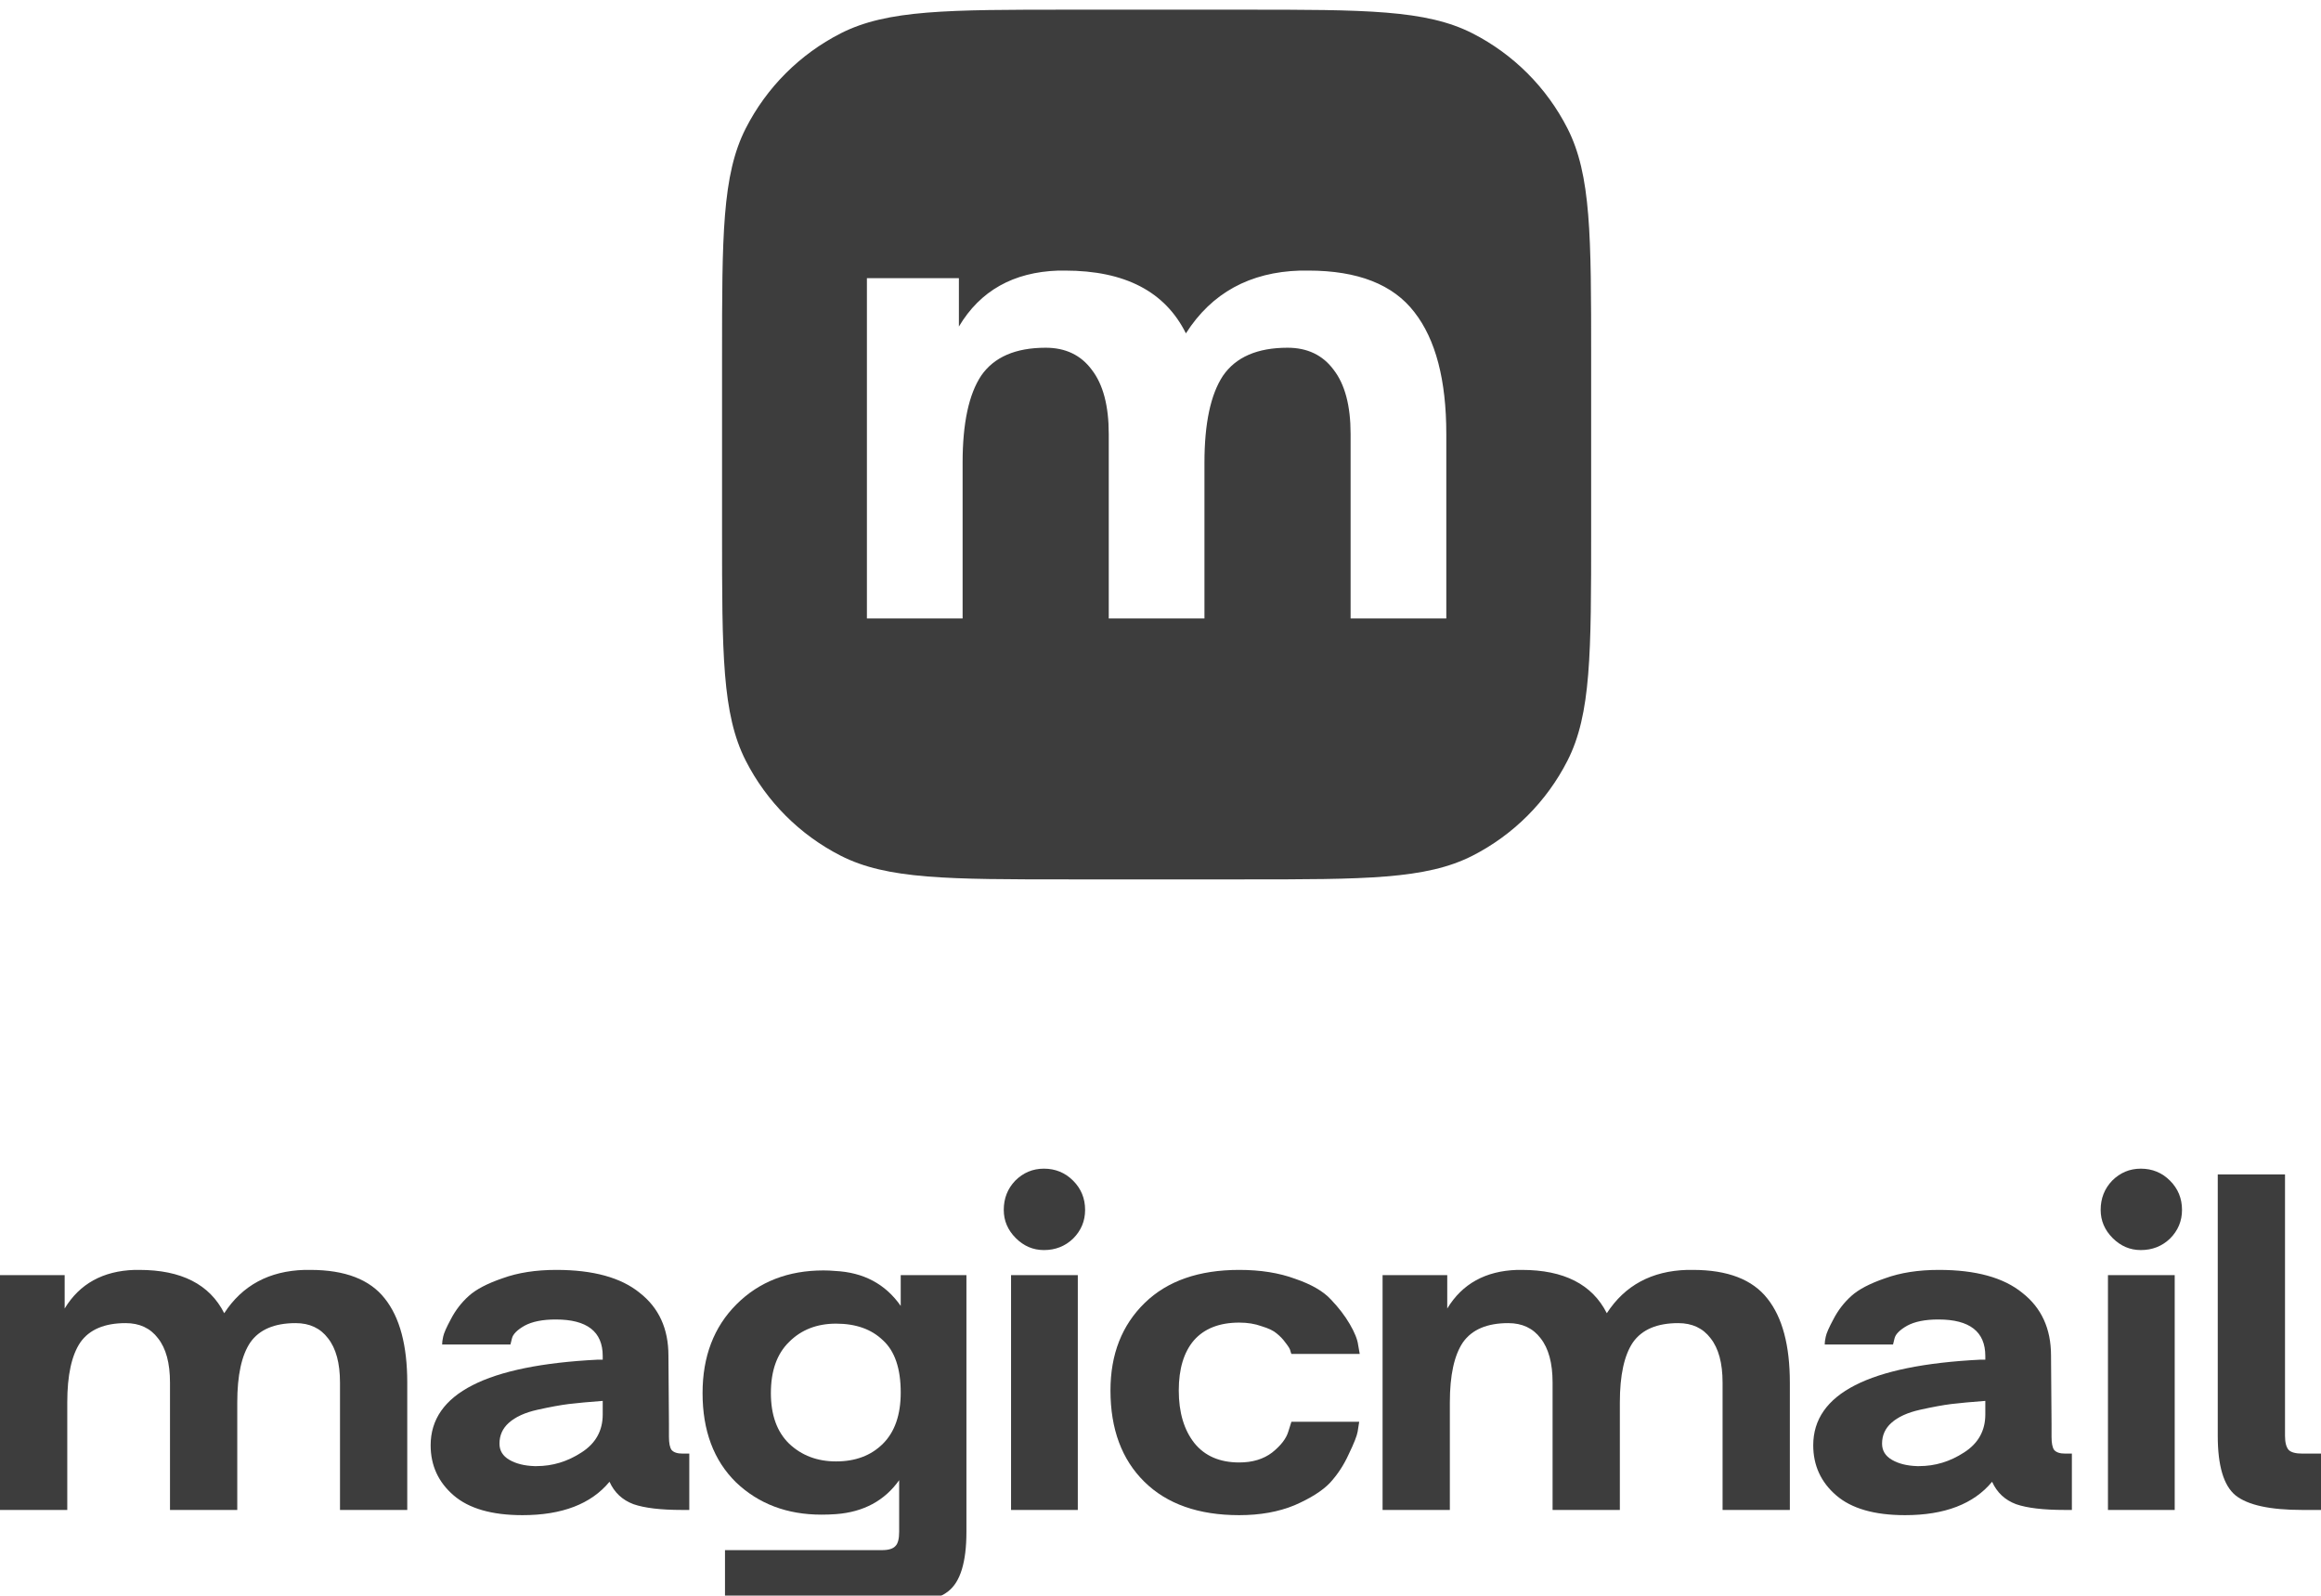 <svg width="240" height="165" viewBox="0 0 240 165" fill="none" xmlns="http://www.w3.org/2000/svg">
<g filter="url(#filter0_i_7897_7278)">
<path d="M6.686 130.845V134.299C8.232 131.745 10.64 130.414 13.912 130.306C14.055 130.306 14.217 130.306 14.397 130.306C18.747 130.306 21.676 131.799 23.186 134.784C25.055 131.906 27.823 130.414 31.49 130.306C31.706 130.306 31.903 130.306 32.083 130.306C35.678 130.306 38.248 131.295 39.794 133.273C41.34 135.216 42.112 138.112 42.112 141.96V155.126H35.157V141.96C35.157 139.946 34.743 138.417 33.916 137.374C33.126 136.331 32.011 135.809 30.573 135.809C28.38 135.809 26.817 136.475 25.882 137.806C24.983 139.137 24.534 141.205 24.534 144.011V155.126H17.578V141.96C17.578 139.946 17.165 138.417 16.338 137.374C15.547 136.331 14.433 135.809 12.995 135.809C10.802 135.809 9.238 136.475 8.304 137.806C7.405 139.137 6.956 141.205 6.956 144.011V155.126H0V130.845H6.686Z" fill="#3D3D3D"/>
<path d="M44.53 148.435C44.53 143.112 50.3 140.162 61.839 139.586H62.324V139.209C62.324 136.691 60.707 135.432 57.471 135.432C56.105 135.432 55.027 135.647 54.236 136.079C53.481 136.511 53.05 136.942 52.942 137.374L52.78 138.022H45.717C45.717 137.806 45.753 137.536 45.825 137.212C45.896 136.853 46.166 136.241 46.633 135.378C47.101 134.478 47.712 133.687 48.467 133.004C49.221 132.32 50.39 131.709 51.971 131.169C53.553 130.594 55.404 130.306 57.525 130.306C61.336 130.306 64.212 131.097 66.153 132.68C68.13 134.227 69.118 136.385 69.118 139.155L69.172 146.223V147.572C69.172 148.219 69.262 148.669 69.442 148.921C69.658 149.173 70.035 149.299 70.574 149.299H71.275V155.126H70.52C68.328 155.126 66.656 154.928 65.506 154.532C64.355 154.101 63.529 153.327 63.025 152.212C61.12 154.514 58.118 155.665 54.02 155.665C50.857 155.665 48.485 154.982 46.903 153.615C45.321 152.248 44.53 150.522 44.53 148.435ZM51.648 148.273C51.648 148.993 51.989 149.55 52.672 149.946C53.355 150.342 54.218 150.558 55.261 150.594C55.333 150.594 55.404 150.594 55.476 150.594C57.13 150.594 58.676 150.126 60.114 149.191C61.587 148.255 62.324 146.942 62.324 145.252V143.849C60.886 143.957 59.718 144.065 58.819 144.173C57.957 144.281 56.878 144.478 55.584 144.766C54.29 145.054 53.301 145.504 52.618 146.115C51.971 146.691 51.648 147.41 51.648 148.273Z" fill="#3D3D3D"/>
<path d="M72.648 143.04C72.648 139.263 73.816 136.205 76.153 133.867C78.49 131.529 81.491 130.36 85.158 130.36C85.553 130.36 85.949 130.378 86.344 130.414C89.292 130.558 91.556 131.763 93.138 134.029V130.845H99.932V157.392C99.932 160.522 99.303 162.572 98.045 163.543C96.823 164.514 94.54 165 91.197 165H74.967V159.281H91.197C91.88 159.281 92.347 159.137 92.599 158.849C92.85 158.597 92.976 158.112 92.976 157.392V152.05C91.466 154.173 89.292 155.342 86.452 155.558C85.949 155.594 85.445 155.612 84.942 155.612C81.383 155.612 78.436 154.496 76.099 152.266C73.798 150 72.648 146.924 72.648 143.04ZM79.712 143.04C79.712 145.306 80.341 147.05 81.599 148.273C82.893 149.496 84.511 150.108 86.452 150.108C88.465 150.108 90.082 149.496 91.305 148.273C92.527 147.05 93.138 145.288 93.138 142.986C93.138 140.504 92.527 138.705 91.305 137.59C90.118 136.439 88.501 135.863 86.452 135.863C84.475 135.863 82.857 136.493 81.599 137.752C80.341 138.975 79.712 140.737 79.712 143.04Z" fill="#3D3D3D"/>
<path d="M111.449 130.845V155.126H104.547V130.845H111.449ZM103.793 124.101C103.793 122.914 104.188 121.906 104.979 121.079C105.806 120.252 106.794 119.838 107.944 119.838C109.131 119.838 110.137 120.252 110.964 121.079C111.791 121.906 112.204 122.914 112.204 124.101C112.204 125.252 111.791 126.241 110.964 127.068C110.137 127.86 109.131 128.255 107.944 128.255C106.83 128.255 105.859 127.842 105.033 127.014C104.206 126.187 103.793 125.216 103.793 124.101Z" fill="#3D3D3D"/>
<path d="M118.385 133.705C120.722 131.439 123.975 130.306 128.145 130.306C130.338 130.306 132.261 130.612 133.915 131.223C135.604 131.799 136.844 132.518 137.635 133.381C138.426 134.209 139.073 135.054 139.576 135.917C140.08 136.781 140.367 137.5 140.439 138.076L140.601 138.993H133.537C133.501 138.921 133.465 138.813 133.429 138.669C133.393 138.489 133.232 138.219 132.944 137.86C132.692 137.5 132.387 137.176 132.027 136.888C131.704 136.601 131.183 136.349 130.464 136.133C129.781 135.881 129.008 135.755 128.145 135.755C126.096 135.755 124.532 136.367 123.454 137.59C122.411 138.813 121.89 140.54 121.89 142.77C121.89 145.036 122.429 146.853 123.508 148.219C124.586 149.55 126.132 150.216 128.145 150.216C129.511 150.216 130.643 149.874 131.542 149.191C132.441 148.471 132.998 147.752 133.214 147.032L133.537 146.007H140.547C140.511 146.259 140.457 146.601 140.385 147.032C140.313 147.464 140.008 148.237 139.468 149.353C138.965 150.468 138.318 151.457 137.527 152.32C136.736 153.147 135.514 153.921 133.861 154.64C132.207 155.324 130.302 155.665 128.145 155.665C123.939 155.665 120.668 154.514 118.331 152.212C115.995 149.91 114.827 146.763 114.827 142.77C114.827 139.029 116.013 136.007 118.385 133.705Z" fill="#3D3D3D"/>
<path d="M149.651 130.845V134.299C151.196 131.745 153.605 130.414 156.876 130.306C157.02 130.306 157.182 130.306 157.361 130.306C161.711 130.306 164.641 131.799 166.151 134.784C168.02 131.906 170.788 130.414 174.454 130.306C174.67 130.306 174.868 130.306 175.047 130.306C178.642 130.306 181.212 131.295 182.758 133.273C184.304 135.216 185.077 138.112 185.077 141.96V155.126H178.121V141.96C178.121 139.946 177.708 138.417 176.881 137.374C176.09 136.331 174.976 135.809 173.538 135.809C171.345 135.809 169.781 136.475 168.847 137.806C167.948 139.137 167.499 141.205 167.499 144.011V155.126H160.543V141.96C160.543 139.946 160.129 138.417 159.303 137.374C158.512 136.331 157.397 135.809 155.959 135.809C153.767 135.809 152.203 136.475 151.268 137.806C150.37 139.137 149.92 141.205 149.92 144.011V155.126H142.964V130.845H149.651Z" fill="#3D3D3D"/>
<path d="M187.495 148.435C187.495 143.112 193.264 140.162 204.803 139.586H205.289V139.209C205.289 136.691 203.671 135.432 200.436 135.432C199.07 135.432 197.991 135.647 197.201 136.079C196.446 136.511 196.014 136.942 195.906 137.374L195.745 138.022H188.681C188.681 137.806 188.717 137.536 188.789 137.212C188.861 136.853 189.13 136.241 189.598 135.378C190.065 134.478 190.676 133.687 191.431 133.004C192.186 132.32 193.354 131.709 194.936 131.169C196.518 130.594 198.369 130.306 200.49 130.306C204.3 130.306 207.176 131.097 209.117 132.68C211.094 134.227 212.083 136.385 212.083 139.155L212.137 146.223V147.572C212.137 148.219 212.227 148.669 212.406 148.921C212.622 149.173 212.999 149.299 213.539 149.299H214.24V155.126H213.485C211.292 155.126 209.62 154.928 208.47 154.532C207.32 154.101 206.493 153.327 205.99 152.212C204.085 154.514 201.083 155.665 196.985 155.665C193.822 155.665 191.449 154.982 189.867 153.615C188.286 152.248 187.495 150.522 187.495 148.435ZM194.612 148.273C194.612 148.993 194.954 149.55 195.637 149.946C196.32 150.342 197.183 150.558 198.225 150.594C198.297 150.594 198.369 150.594 198.441 150.594C200.094 150.594 201.64 150.126 203.078 149.191C204.552 148.255 205.289 146.942 205.289 145.252V143.849C203.851 143.957 202.683 144.065 201.784 144.173C200.921 144.281 199.843 144.478 198.549 144.766C197.255 145.054 196.266 145.504 195.583 146.115C194.936 146.691 194.612 147.41 194.612 148.273Z" fill="#3D3D3D"/>
<path d="M224.873 130.845V155.126H217.971V130.845H224.873ZM217.216 124.101C217.216 122.914 217.612 121.906 218.403 121.079C219.229 120.252 220.218 119.838 221.368 119.838C222.554 119.838 223.561 120.252 224.388 121.079C225.215 121.906 225.628 122.914 225.628 124.101C225.628 125.252 225.215 126.241 224.388 127.068C223.561 127.86 222.554 128.255 221.368 128.255C220.254 128.255 219.283 127.842 218.456 127.014C217.63 126.187 217.216 125.216 217.216 124.101Z" fill="#3D3D3D"/>
<path d="M229.324 120.432H236.279V147.464C236.279 148.147 236.405 148.633 236.657 148.921C236.909 149.173 237.376 149.299 238.059 149.299H240V155.126H238.059C234.716 155.126 232.415 154.622 231.157 153.615C229.935 152.608 229.324 150.558 229.324 147.464V120.432Z" fill="#3D3D3D"/>
<path fill-rule="evenodd" clip-rule="evenodd" d="M77.112 12.275C74.663 17.085 74.663 23.38 74.663 35.971V53.957C74.663 66.548 74.663 72.844 77.112 77.653C79.266 81.883 82.703 85.322 86.93 87.478C91.736 89.928 98.027 89.928 110.61 89.928H128.584C141.166 89.928 147.458 89.928 152.264 87.478C156.491 85.322 159.928 81.883 162.082 77.653C164.531 72.844 164.531 66.548 164.531 53.957V35.971C164.531 23.38 164.531 17.085 162.082 12.275C159.928 8.045 156.491 4.606 152.264 2.45C147.458 0 141.166 0 128.584 0H110.61C98.027 0 91.736 0 86.93 2.45C82.703 4.606 79.266 8.045 77.112 12.275ZM99.153 32.765V27.76H89.641V62.95H99.537V46.841C99.537 42.775 100.176 39.777 101.454 37.848C102.784 35.919 105.009 34.955 108.128 34.955C110.174 34.955 111.759 35.711 112.885 37.222C114.061 38.734 114.649 40.95 114.649 43.869V62.95H124.545V46.841C124.545 42.775 125.184 39.777 126.463 37.848C127.792 35.919 130.017 34.955 133.137 34.955C135.182 34.955 136.768 35.711 137.893 37.222C139.069 38.734 139.657 40.95 139.657 43.869V62.95H149.553V43.869C149.553 38.291 148.453 34.094 146.254 31.279C144.055 28.412 140.399 26.978 135.285 26.978H134.441C129.224 27.135 125.286 29.298 122.627 33.469C120.479 29.142 116.311 26.978 110.123 26.978H109.433C104.779 27.135 101.352 29.064 99.153 32.765Z" fill="#3D3D3D"/>
</g>
<defs>
<filter id="filter0_i_7897_7278" x="0" y="0" width="240" height="165" filterUnits="userSpaceOnUse" color-interpolation-filters="sRGB">
<feFlood flood-opacity="0" result="BackgroundImageFix"/>
<feBlend mode="normal" in="SourceGraphic" in2="BackgroundImageFix" result="shape"/>
<feColorMatrix in="SourceAlpha" type="matrix" values="0 0 0 0 0 0 0 0 0 0 0 0 0 0 0 0 0 0 127 0" result="hardAlpha"/>
<feOffset dy="1"/>
<feComposite in2="hardAlpha" operator="arithmetic" k2="-1" k3="1"/>
<feColorMatrix type="matrix" values="0 0 0 0 0.11 0 0 0 0 0.114 0 0 0 0 0.122 0 0 0 1 0"/>
<feBlend mode="normal" in2="shape" result="effect1_innerShadow_7897_7278"/>
</filter>
</defs>
</svg>

